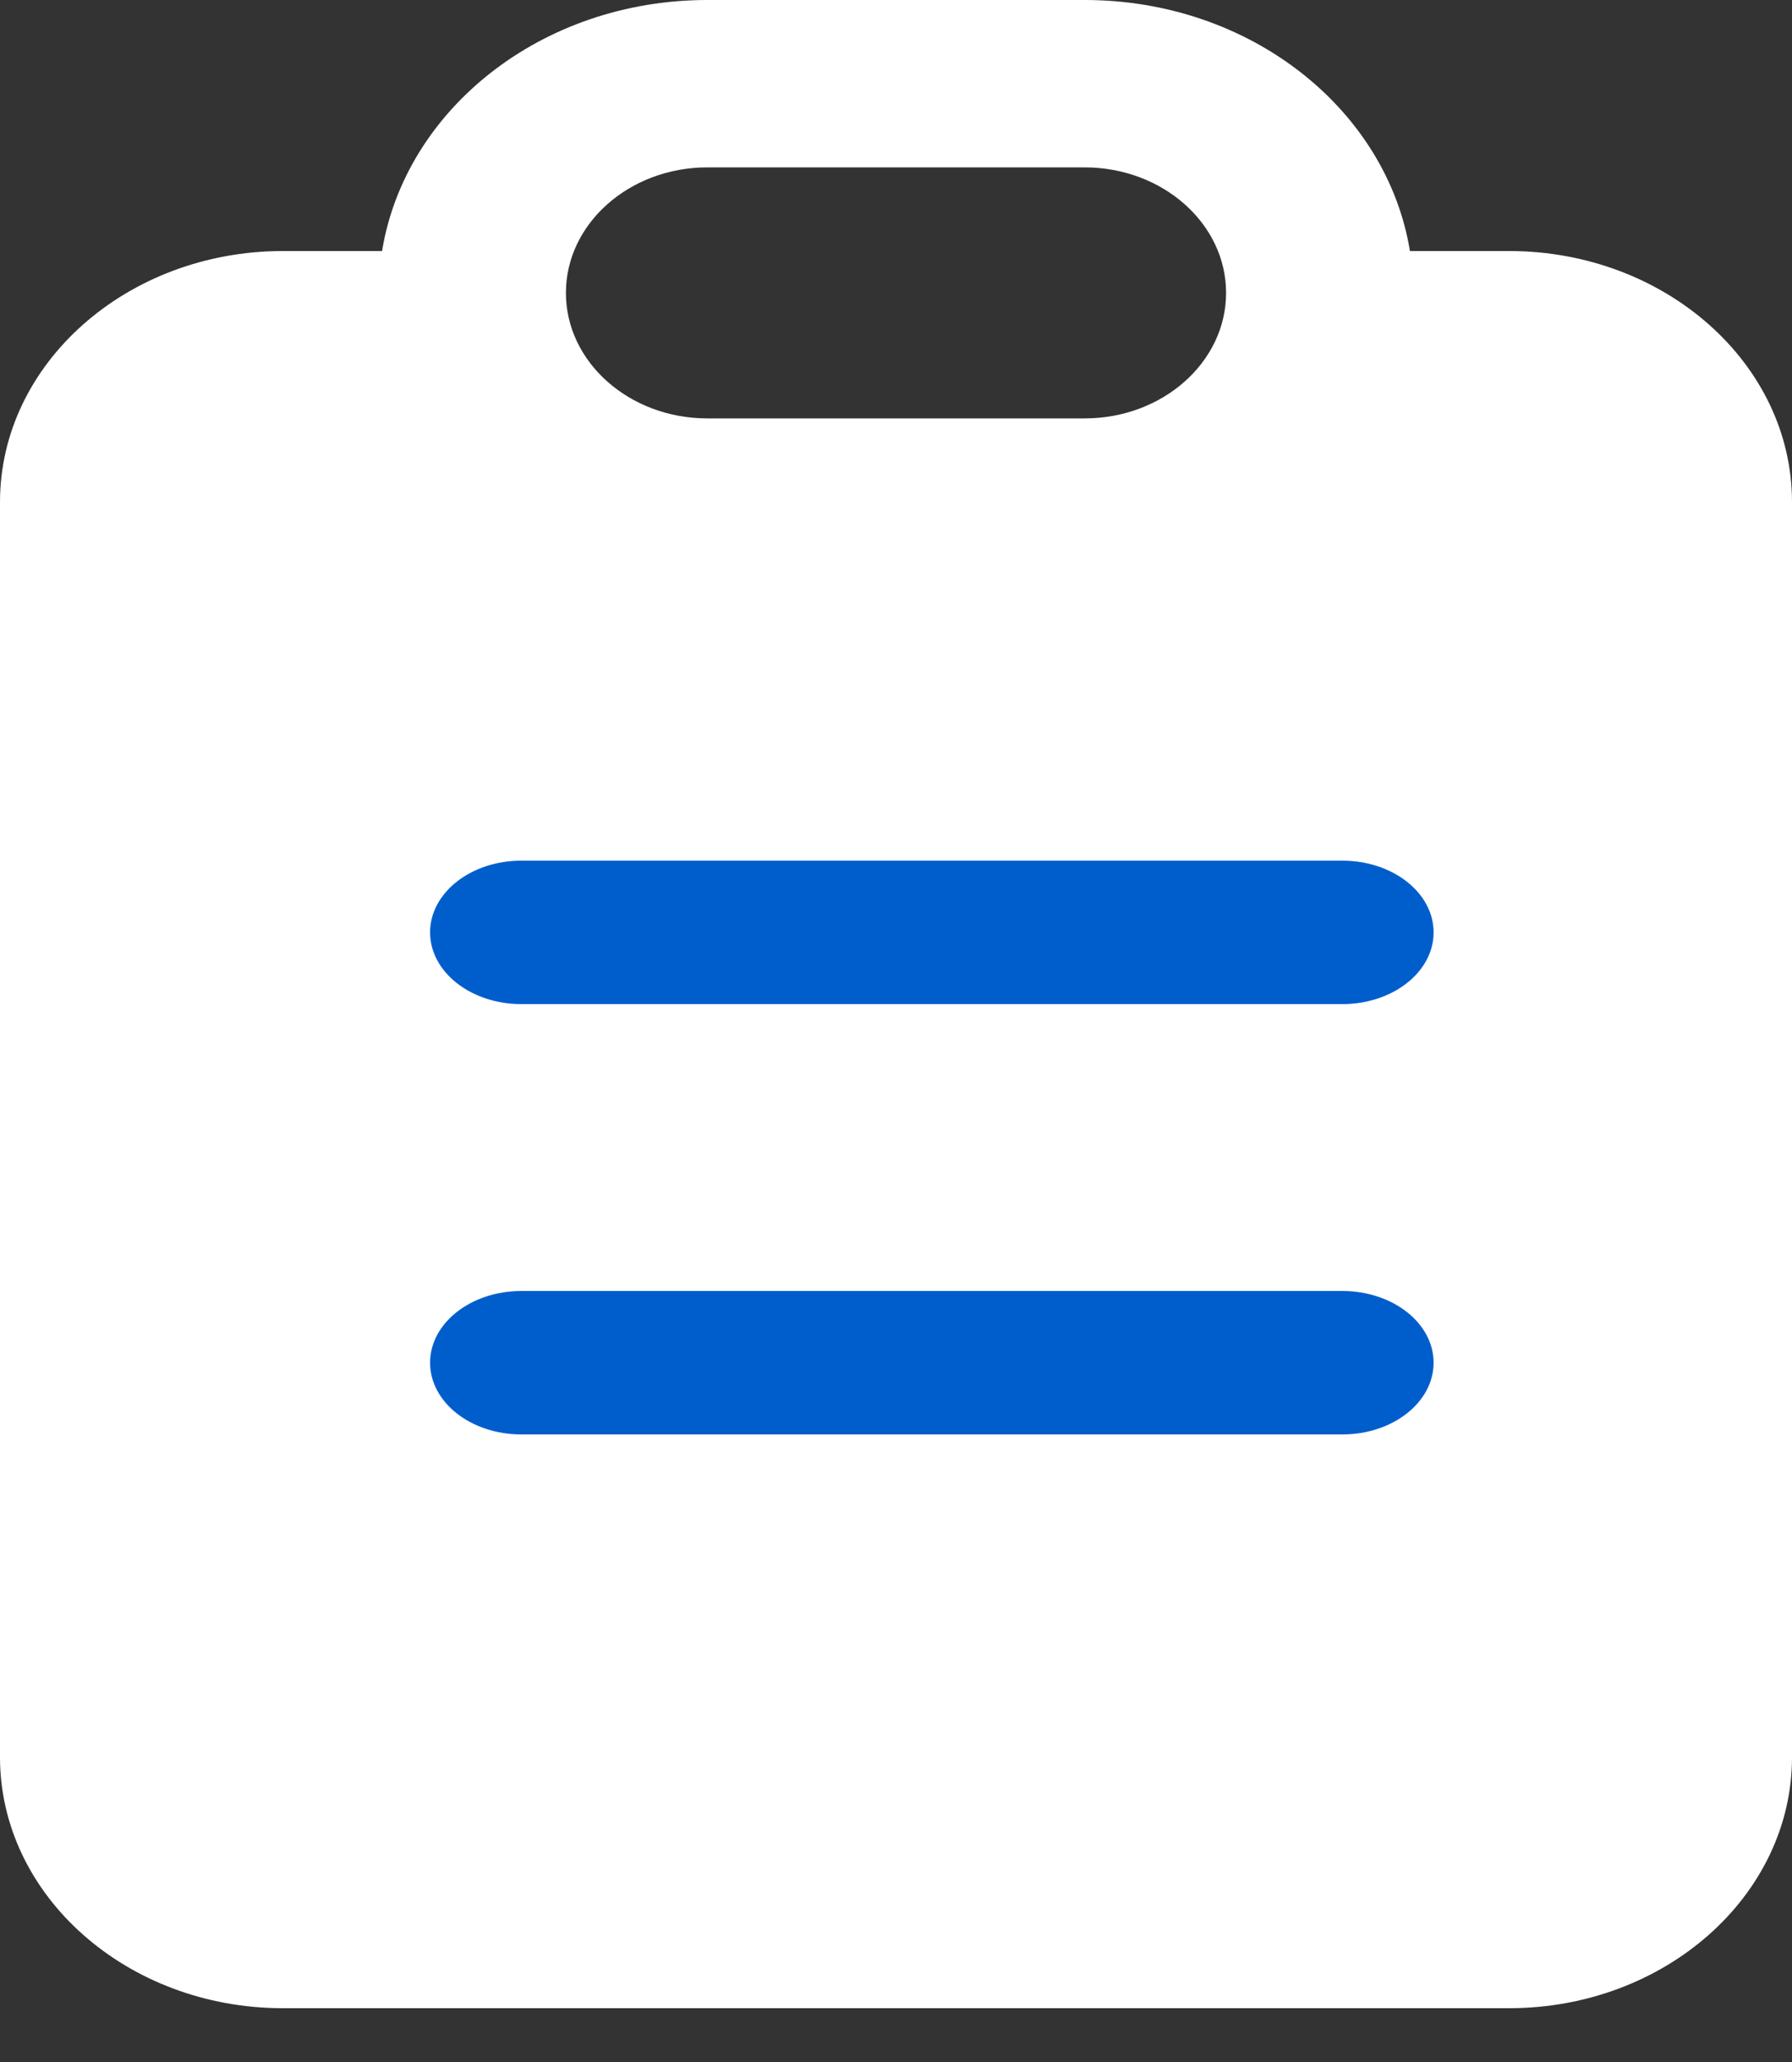 <?xml version="1.0" encoding="UTF-8"?>
<svg width="20px" height="23px" viewBox="0 0 20 23" version="1.1" xmlns="http://www.w3.org/2000/svg" xmlns:xlink="http://www.w3.org/1999/xlink">
    <rect x="0" y="0" width="20" height="23" fill="#333333" stroke="none"/>
    <title>CF1F1279-A683-45CF-9185-911E8F2ECF89@0,5x</title>
    <g id="Learning-Role-Admin" stroke="none" stroke-width="1" fill="none" fill-rule="evenodd">
        <g id="Dashboard-Admin-_PTC-1" transform="translate(-19, -826)" fill-rule="nonzero">
            <g id="clipboard-2" transform="translate(19, 826)">
                <path d="M16.842,2.8 L15.736,2.8 C15.478,1.221 13.956,-2.89901436e-12 12.105,-2.89901436e-12 L7.895,-2.89901436e-12 C6.044,-2.89901436e-12 4.522,1.221 4.264,2.8 L3.158,2.8 C1.417,2.8 0,4.056 0,5.6 L0,19.6 C0,21.144 1.417,22.4 3.158,22.4 L16.842,22.4 C18.583,22.4 20,21.144 20,19.6 L20,5.6 C20,4.056 18.583,2.8 16.842,2.8 Z M7.895,1.867 L12.105,1.867 C12.976,1.867 13.684,2.495 13.684,3.267 C13.684,4.039 12.976,4.667 12.105,4.667 L7.895,4.667 C7.024,4.667 6.316,4.039 6.316,3.267 C6.316,2.495 7.024,1.867 7.895,1.867 Z" id="Combined-Shape" fill="#FFFFFF"></path>
                <path d="M14.982,14.4 C15.544,14.4 16,14.758 16,15.2 C16,15.642 15.544,16 14.982,16 L14.982,16 L5.818,16 C5.256,16 4.8,15.642 4.8,15.2 C4.8,14.758 5.256,14.4 5.818,14.4 L5.818,14.4 Z M14.982,9.6 C15.544,9.6 16,9.958 16,10.4 C16,10.842 15.544,11.2 14.982,11.2 L14.982,11.2 L5.818,11.2 C5.256,11.2 4.8,10.842 4.8,10.4 C4.8,9.958 5.256,9.6 5.818,9.6 L5.818,9.6 Z" id="Path-5" fill="#005ECC"></path>
            </g>
        </g>
    </g>
</svg>
